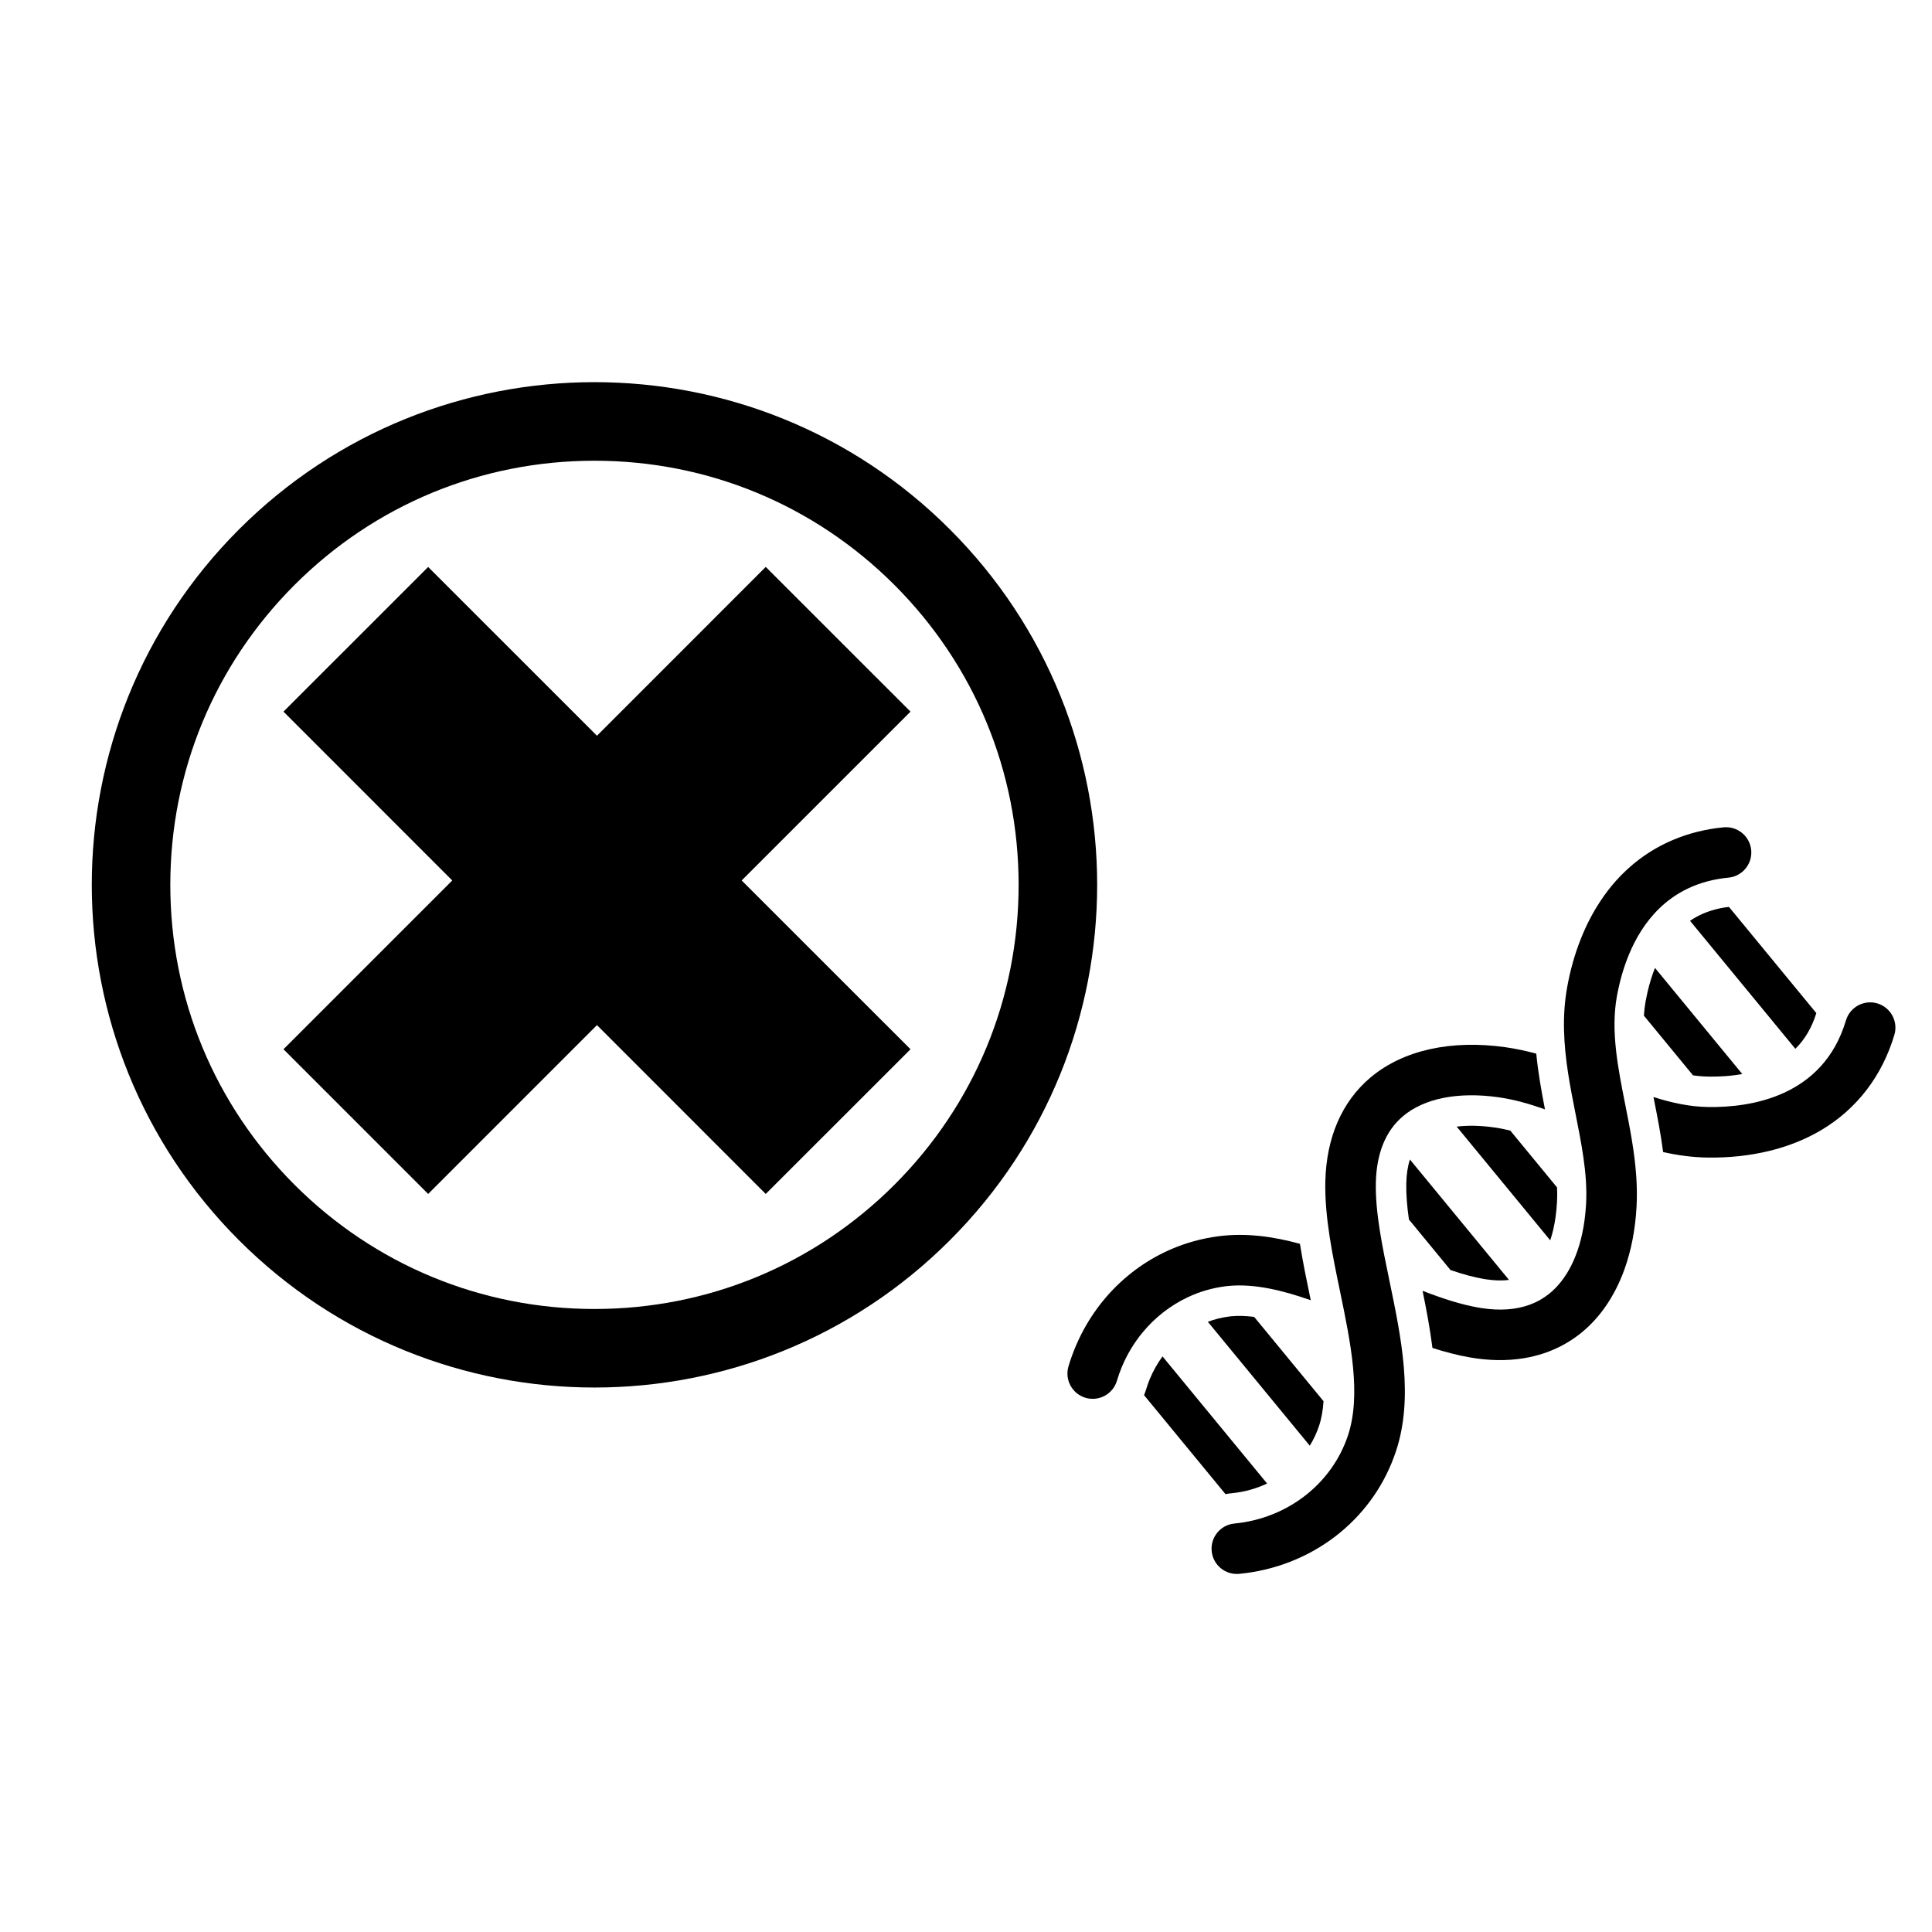 <?xml version="1.0" encoding="utf-8"?>
<svg viewBox="0 0 500 500" xmlns="http://www.w3.org/2000/svg">
  <title>2Artboard 3</title>
  <g transform="matrix(3.409, 0, 0, 3.409, 274.304, 201.627)">
    <path fill="#000000" d="M18.222,35.281c0.217,1.373,0.501,2.741,0.781,4.088c0.013,0.066,0.027,0.131,0.041,0.195   c-2.166-0.762-4.288-1.269-6.231-1.086c-0.084,0.008-0.167,0.017-0.25,0.027c-1.005,0.127-1.968,0.412-2.863,0.834   c-1.312,0.618-2.478,1.529-3.415,2.661c-0.659,0.796-1.204,1.7-1.609,2.689c-0.131,0.321-0.248,0.651-0.348,0.989   c-0.303,1.015-1.371,1.593-2.386,1.291c-1.015-0.302-1.593-1.371-1.291-2.386c0.33-1.107,0.785-2.161,1.354-3.14   c0.512-0.882,1.116-1.704,1.803-2.453c0.336-0.364,0.691-0.712,1.065-1.04c0.723-0.634,1.504-1.185,2.329-1.647   c0.9-0.502,1.854-0.901,2.846-1.185c0.662-0.191,1.342-0.33,2.034-0.418C14.137,34.44,16.188,34.723,18.222,35.281z"/>
    <path fill="#000000" d="M52.48,5.389c0.101,1.055-0.672,1.992-1.726,2.093c-0.557,0.053-1.077,0.146-1.564,0.274   c-1.074,0.281-1.987,0.729-2.762,1.288c-1.274,0.917-2.177,2.13-2.819,3.386c-0.563,1.104-0.924,2.241-1.156,3.24   c-0.065,0.282-0.12,0.552-0.167,0.808c-0.243,1.346-0.222,2.712-0.067,4.108c0.147,1.339,0.418,2.706,0.696,4.11   c0.353,1.779,0.714,3.6,0.839,5.469c0.052,0.753,0.064,1.515,0.023,2.285c-0.093,1.737-0.406,3.342-0.919,4.768   c-0.38,1.058-0.873,2.019-1.466,2.863c-0.514,0.73-1.104,1.373-1.766,1.918c-0.036,0.03-0.073,0.06-0.11,0.089   c-0.424,0.338-0.874,0.633-1.347,0.888c-0.917,0.492-1.923,0.826-3,0.998c-1.257,0.2-2.612,0.179-4.04-0.069   c-0.942-0.164-1.894-0.415-2.847-0.72c-0.182-1.452-0.457-2.901-0.75-4.336c1.48,0.572,2.901,1.041,4.253,1.275   c0.084,0.015,0.167,0.028,0.25,0.04c1.37,0.207,2.578,0.121,3.613-0.254c0.541-0.195,1.033-0.47,1.477-0.824   c0.675-0.539,1.242-1.262,1.687-2.142c0.489-0.964,0.832-2.116,1.011-3.415c0.058-0.414,0.099-0.843,0.123-1.286   c0.062-1.162-0.032-2.334-0.205-3.531c-0.153-1.068-0.369-2.155-0.59-3.271c-0.411-2.072-0.83-4.191-0.88-6.372   c-0.026-1.075,0.039-2.166,0.239-3.274c0.234-1.296,0.581-2.523,1.034-3.661c0.408-1.029,0.902-1.984,1.475-2.852   c0.367-0.559,0.767-1.081,1.197-1.562c0.544-0.61,1.139-1.155,1.777-1.635c0.8-0.602,1.67-1.099,2.599-1.486   c1.177-0.493,2.449-0.809,3.794-0.938C51.442,3.562,52.378,4.335,52.48,5.389z"/>
    <path fill="#000000" d="M33.827,20.356c0.798,0.113,1.576,0.282,2.337,0.49c0.14,1.455,0.393,2.857,0.66,4.227   c-1.178-0.417-2.345-0.751-3.533-0.919c-3.071-0.433-5.651,0.083-7.259,1.45c-1.309,1.112-1.998,2.807-2.047,5.039   c-0.049,2.241,0.478,4.783,1.038,7.474c0.902,4.346,1.835,8.841,0.491,12.905c-0.803,2.426-2.263,4.552-4.236,6.175   c-0.112,0.092-0.226,0.183-0.342,0.273c-2.098,1.616-4.63,2.608-7.322,2.865c-1.055,0.101-1.992-0.672-2.093-1.726   c-0.101-1.055,0.672-1.991,1.726-2.093c4.021-0.385,7.406-3.014,8.625-6.699c1.021-3.087,0.194-7.069-0.605-10.92   c-0.578-2.784-1.176-5.662-1.117-8.339c0.074-3.328,1.249-6.053,3.399-7.879c0.036-0.031,0.072-0.061,0.109-0.091   C26.113,20.569,29.717,19.776,33.827,20.356z"/>
    <path fill="#000000" d="M63.349,19.417c-0.932,3.128-2.853,5.63-5.557,7.234c-2.378,1.41-5.365,2.13-8.637,2.081   c-1.162-0.019-2.279-0.173-3.362-0.418c-0.179-1.393-0.446-2.736-0.706-4.049c-0.008-0.043-0.017-0.086-0.025-0.128   c1.376,0.44,2.747,0.737,4.151,0.759c3.161,0.047,8.724-0.744,10.46-6.575c0.303-1.015,1.371-1.593,2.386-1.291   C63.073,17.334,63.651,18.402,63.349,19.417z"/>
    <path fill="#000000" d="M6.816,45.565c0.255-0.622,0.582-1.205,0.974-1.736l7.939,9.649c-0.837,0.397-1.75,0.647-2.702,0.739   c-0.154,0.014-0.306,0.037-0.455,0.068L6.388,46.77c0.059-0.14,0.111-0.285,0.155-0.432C6.621,46.077,6.714,45.816,6.816,45.565z"/>
    <path fill="#000000" d="M14.748,40.83l5.264,6.398c-0.043,0.672-0.148,1.299-0.336,1.865c-0.176,0.531-0.413,1.038-0.707,1.513   l-7.738-9.405c0.525-0.198,1.067-0.332,1.62-0.402l0.011-0.001c0.056-0.008,0.112-0.014,0.168-0.019   C13.551,40.731,14.119,40.746,14.748,40.83z"/>
    <path fill="#000000" d="M26.571,28.879l7.522,9.142C33.58,38.089,33,38.073,32.36,37.977c-0.061-0.009-0.121-0.018-0.181-0.029   l-0.016-0.002c-0.735-0.128-1.538-0.342-2.511-0.675l-3.156-3.836c-0.139-0.977-0.219-1.898-0.201-2.738   C26.312,30.004,26.403,29.397,26.571,28.879z"/>
    <path fill="#000000" d="M34.192,26.686L37.742,31c0.016,0.393,0.014,0.764-0.005,1.124c-0.021,0.386-0.057,0.755-0.106,1.104   c-0.09,0.651-0.226,1.249-0.407,1.788l-7.102-8.632c0.846-0.104,1.809-0.086,2.845,0.061   C33.372,26.501,33.779,26.583,34.192,26.686z"/>
    <path fill="#000000" d="M44.609,16.17c0.151-0.651,0.34-1.265,0.566-1.835l6.628,8.056c-0.909,0.163-1.797,0.207-2.556,0.195   c-0.394-0.006-0.789-0.039-1.185-0.096l-3.727-4.53c0.023-0.378,0.065-0.737,0.128-1.084C44.507,16.637,44.556,16.4,44.609,16.17z"/>
    <path fill="#000000" d="M49.753,9.896c0.329-0.087,0.677-0.152,1.039-0.192l6.633,8.063c-0.344,1.104-0.868,1.996-1.593,2.709   l-7.995-9.717C48.404,10.37,49.047,10.081,49.753,9.896z"/>
  </g>
  <polygon points="198.173 146.717 154.492 190.409 110.806 146.729 73.362 184.171 117.046 227.863 73.362 271.545 110.806 308.993 154.492 265.295 198.173 308.993 235.641 271.545 191.943 227.863 235.641 184.171"/>
  <path d="M 245.831 137.008 C 220.442 111.606 187.156 98.901 153.855 98.901 C 120.547 98.901 87.262 111.606 61.851 137.008 C 11.054 187.81 11.054 270.179 61.851 320.978 C 87.262 346.386 120.547 359.091 153.855 359.091 C 187.156 359.091 220.442 346.386 245.831 320.978 C 296.649 270.179 296.649 187.81 245.831 137.008 Z M 231.475 306.621 C 210.745 327.34 183.175 338.765 153.855 338.765 C 124.539 338.765 96.959 327.34 76.23 306.621 C 55.5 285.882 44.076 258.322 44.076 228.995 C 44.076 199.675 55.5 172.115 76.226 151.382 C 96.956 130.652 124.537 119.235 153.852 119.235 C 183.175 119.235 210.742 130.652 231.472 151.382 L 231.472 151.382 C 252.203 172.115 263.618 199.675 263.618 228.995 C 263.618 258.322 252.203 285.882 231.475 306.621 Z"/>
</svg>